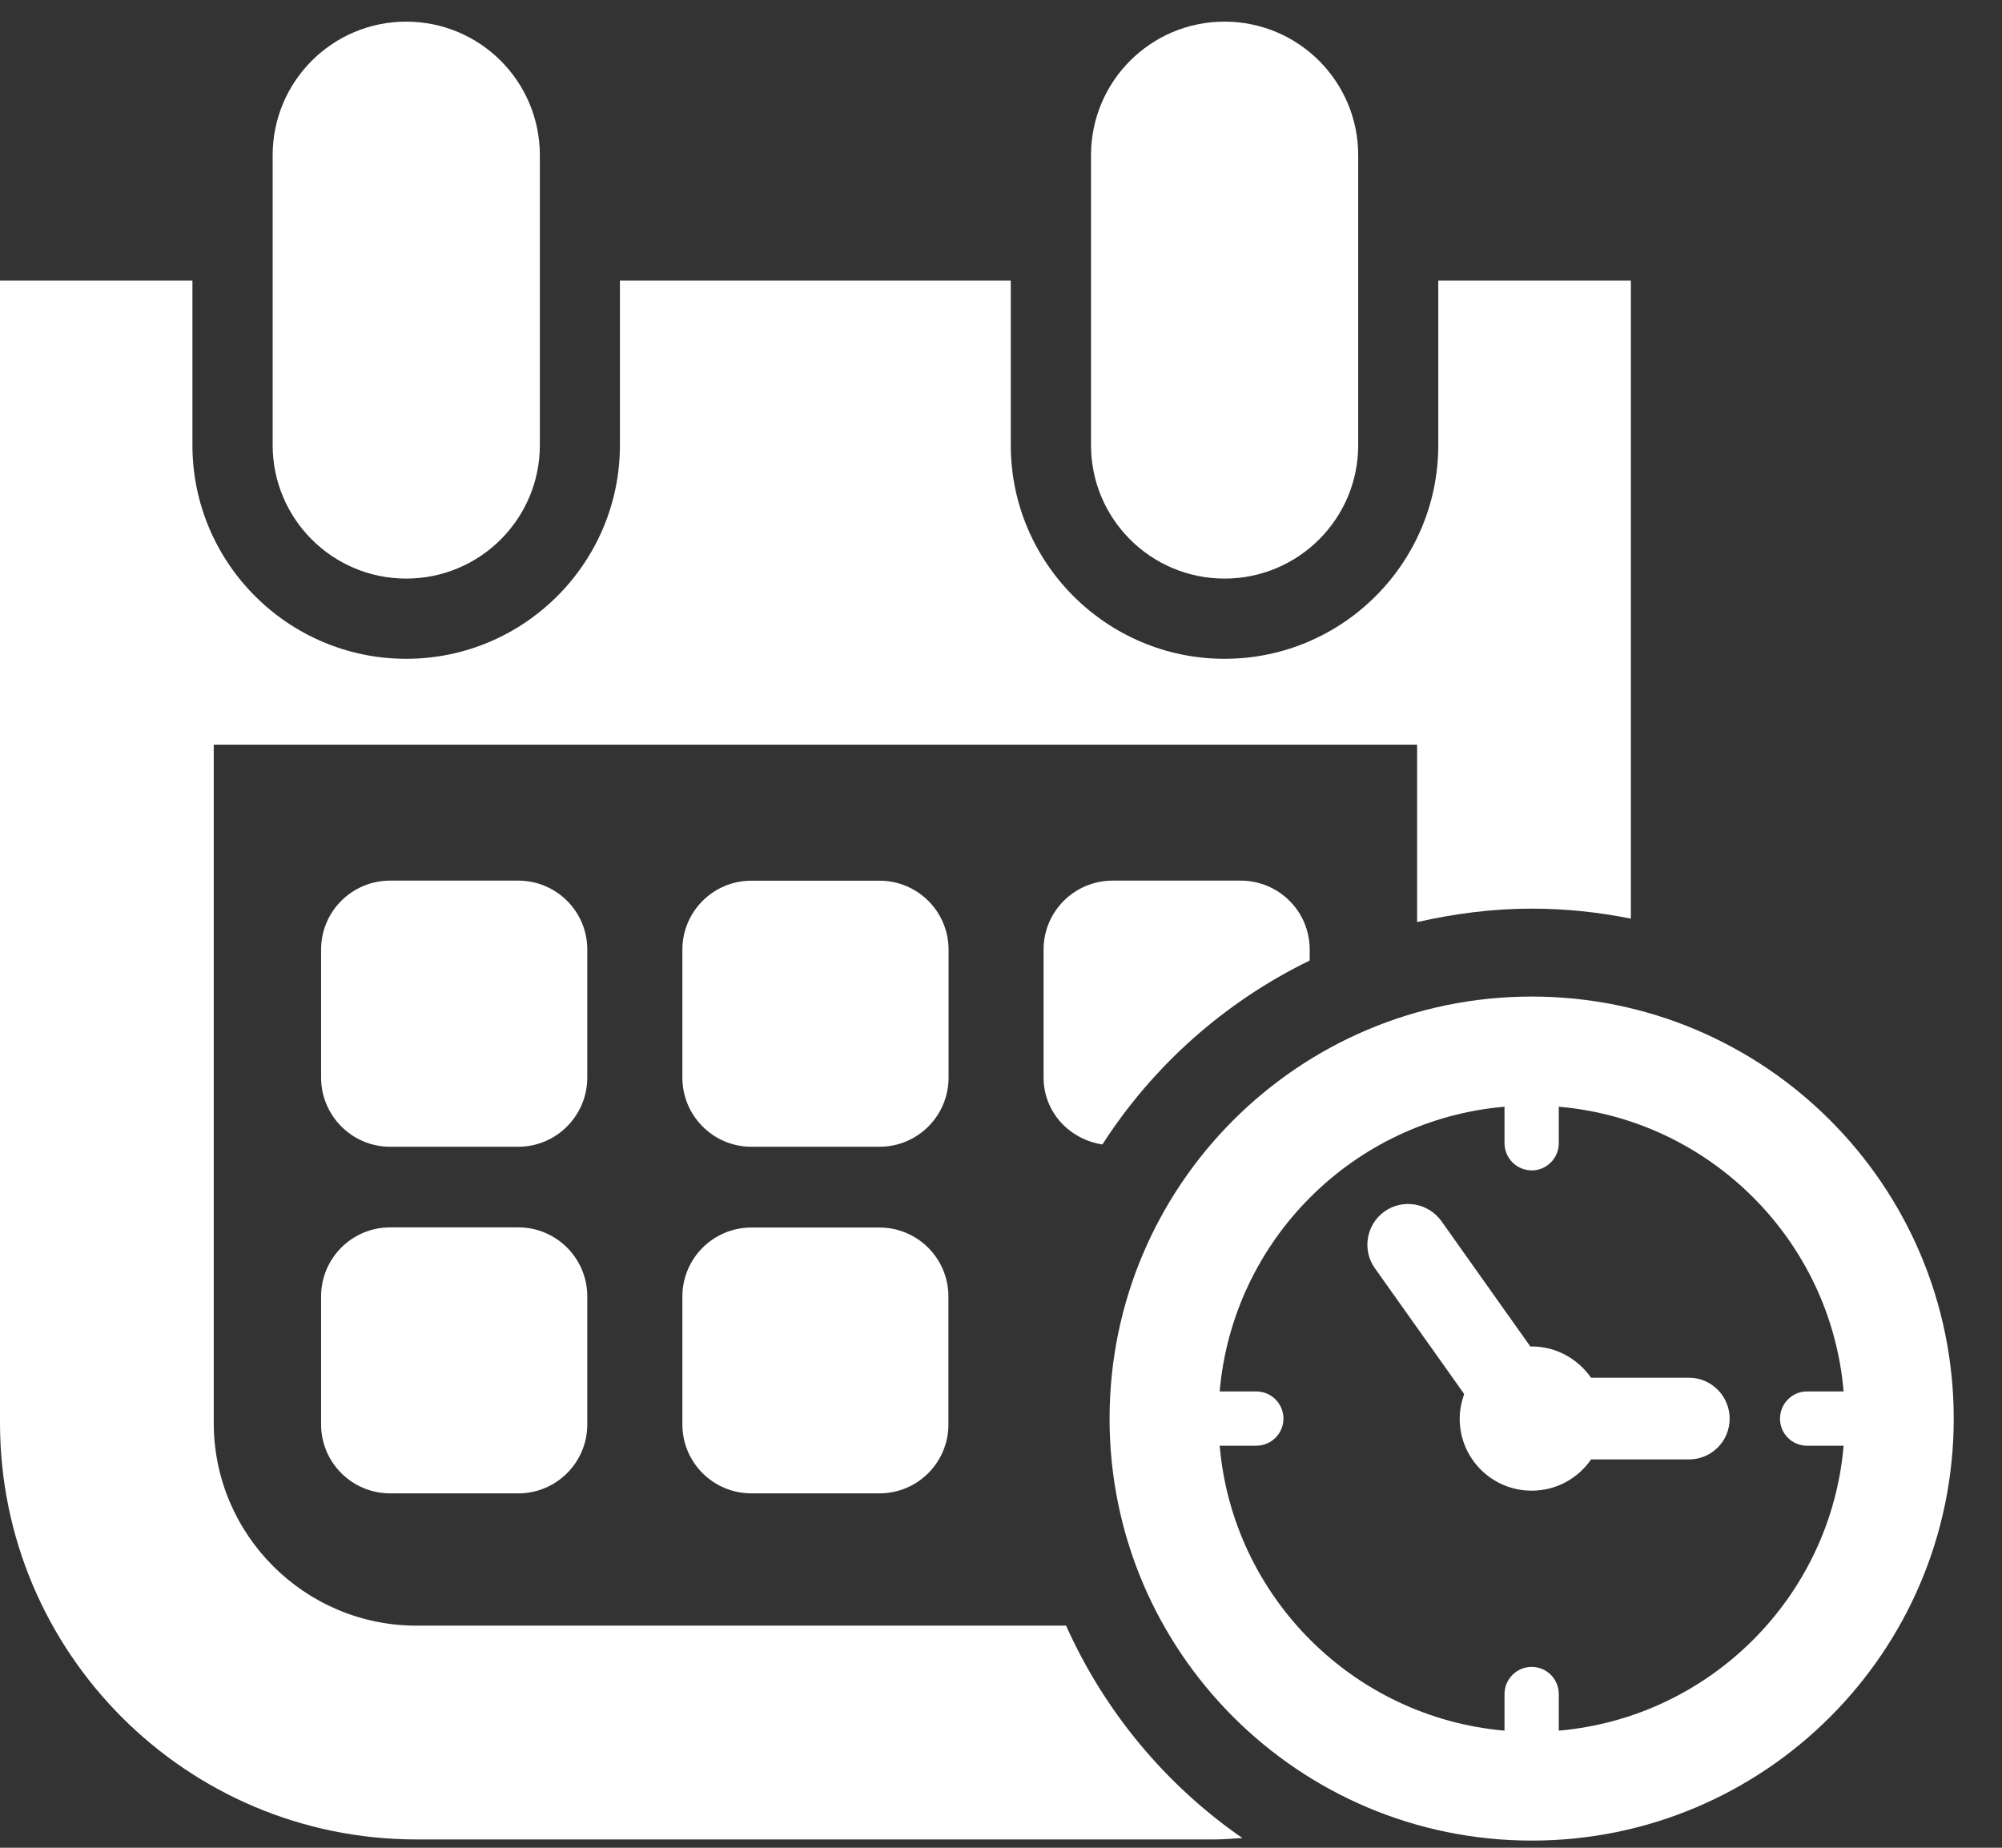 <svg width="26" height="24" viewBox="0 0 26 24" fill="none" xmlns="http://www.w3.org/2000/svg">
<rect x="0" y="0" width="26" height="24" fill="#333333" stroke="none"/>
<path fill-rule="evenodd" clip-rule="evenodd" d="M19.893 12.944C16.866 12.944 14.41 15.4 14.41 18.427C14.41 21.451 16.866 23.907 19.893 23.907C22.919 23.907 25.373 21.451 25.373 18.427C25.373 15.4 22.919 12.944 19.893 12.944ZM20.244 22.479V22.005C20.244 21.809 20.087 21.651 19.893 21.651C19.697 21.651 19.539 21.809 19.539 22.005V22.479C17.576 22.308 16.009 20.741 15.84 18.778H16.315C16.509 18.778 16.668 18.621 16.668 18.427C16.668 18.229 16.509 18.073 16.315 18.073H15.84C16.009 16.11 17.576 14.543 19.539 14.375V14.849C19.539 15.043 19.697 15.202 19.893 15.202C20.087 15.202 20.244 15.043 20.244 14.849V14.375C22.207 14.543 23.776 16.11 23.943 18.073H23.468C23.274 18.073 23.117 18.231 23.117 18.427C23.117 18.621 23.274 18.778 23.468 18.778H23.943C23.776 20.741 22.207 22.308 20.244 22.479Z" fill="white"/>
<path fill-rule="evenodd" clip-rule="evenodd" d="M21.934 17.895H20.663C20.493 17.652 20.213 17.489 19.893 17.489C19.887 17.489 19.881 17.491 19.876 17.491L18.719 15.86C18.548 15.623 18.219 15.567 17.981 15.735C17.743 15.905 17.686 16.237 17.857 16.475L19.015 18.106C18.981 18.207 18.957 18.313 18.957 18.427C18.957 18.943 19.374 19.362 19.893 19.362C20.213 19.362 20.495 19.201 20.663 18.956H21.934C22.227 18.956 22.463 18.72 22.463 18.427C22.463 18.134 22.227 17.895 21.934 17.895Z" fill="white"/>
<path fill-rule="evenodd" clip-rule="evenodd" d="M5.275 7.515C6.235 7.515 7.011 6.739 7.011 5.782V2.017C7.011 1.057 6.235 0.281 5.275 0.281C4.318 0.281 3.541 1.057 3.541 2.017V5.782C3.541 6.739 4.318 7.515 5.275 7.515Z" fill="white"/>
<path fill-rule="evenodd" clip-rule="evenodd" d="M15.903 7.515C16.862 7.515 17.639 6.739 17.639 5.782V2.017C17.639 1.057 16.862 0.281 15.903 0.281C14.945 0.281 14.169 1.057 14.169 2.017V5.782C14.169 6.739 14.945 7.515 15.903 7.515Z" fill="white"/>
<path fill-rule="evenodd" clip-rule="evenodd" d="M7.627 12.333C7.627 11.838 7.225 11.438 6.729 11.438H5.067C4.572 11.438 4.17 11.838 4.17 12.333V13.995C4.17 14.492 4.572 14.895 5.067 14.895H6.729C7.225 14.895 7.627 14.492 7.627 13.995V12.333Z" fill="white"/>
<path fill-rule="evenodd" clip-rule="evenodd" d="M12.319 12.335C12.319 11.84 11.917 11.439 11.422 11.439H9.759C9.263 11.439 8.862 11.84 8.862 12.335V13.997C8.862 14.492 9.263 14.895 9.759 14.895H11.422C11.918 14.895 12.319 14.492 12.319 13.997V12.335Z" fill="white"/>
<path fill-rule="evenodd" clip-rule="evenodd" d="M14.451 11.438C13.955 11.438 13.553 11.838 13.553 12.333V13.995C13.553 14.444 13.887 14.799 14.317 14.865C14.974 13.842 15.907 13.012 17.009 12.476V12.333C17.009 11.838 16.608 11.438 16.111 11.438H14.451Z" fill="white"/>
<path fill-rule="evenodd" clip-rule="evenodd" d="M5.067 15.942C4.572 15.942 4.17 16.343 4.17 16.839V18.502C4.17 18.996 4.572 19.397 5.067 19.397H6.731C7.225 19.397 7.627 18.996 7.627 18.502V16.839C7.627 16.343 7.225 15.942 6.731 15.942H5.067Z" fill="white"/>
<path fill-rule="evenodd" clip-rule="evenodd" d="M11.42 15.944H9.759C9.263 15.944 8.862 16.345 8.862 16.841V18.502C8.862 18.996 9.263 19.397 9.759 19.397H11.42C11.917 19.397 12.317 18.996 12.317 18.502V16.841C12.317 16.345 11.917 15.944 11.42 15.944Z" fill="white"/>
<path fill-rule="evenodd" clip-rule="evenodd" d="M13.845 21.115H5.409C3.957 21.115 2.776 19.934 2.776 18.483V9.672H18.404V11.977C18.884 11.868 19.38 11.802 19.893 11.802C20.332 11.802 20.762 11.848 21.18 11.932V3.645H18.679V5.782C18.679 7.312 17.435 8.557 15.903 8.557C14.372 8.557 13.127 7.312 13.127 5.782V3.645H8.051V5.782C8.051 7.312 6.806 8.557 5.275 8.557C3.744 8.557 2.499 7.312 2.499 5.782V3.645H0V18.481C0 21.468 2.422 23.892 5.409 23.892H15.769C15.892 23.892 16.014 23.881 16.135 23.874C15.139 23.185 14.345 22.231 13.845 21.115Z" fill="white"/>
</svg>
